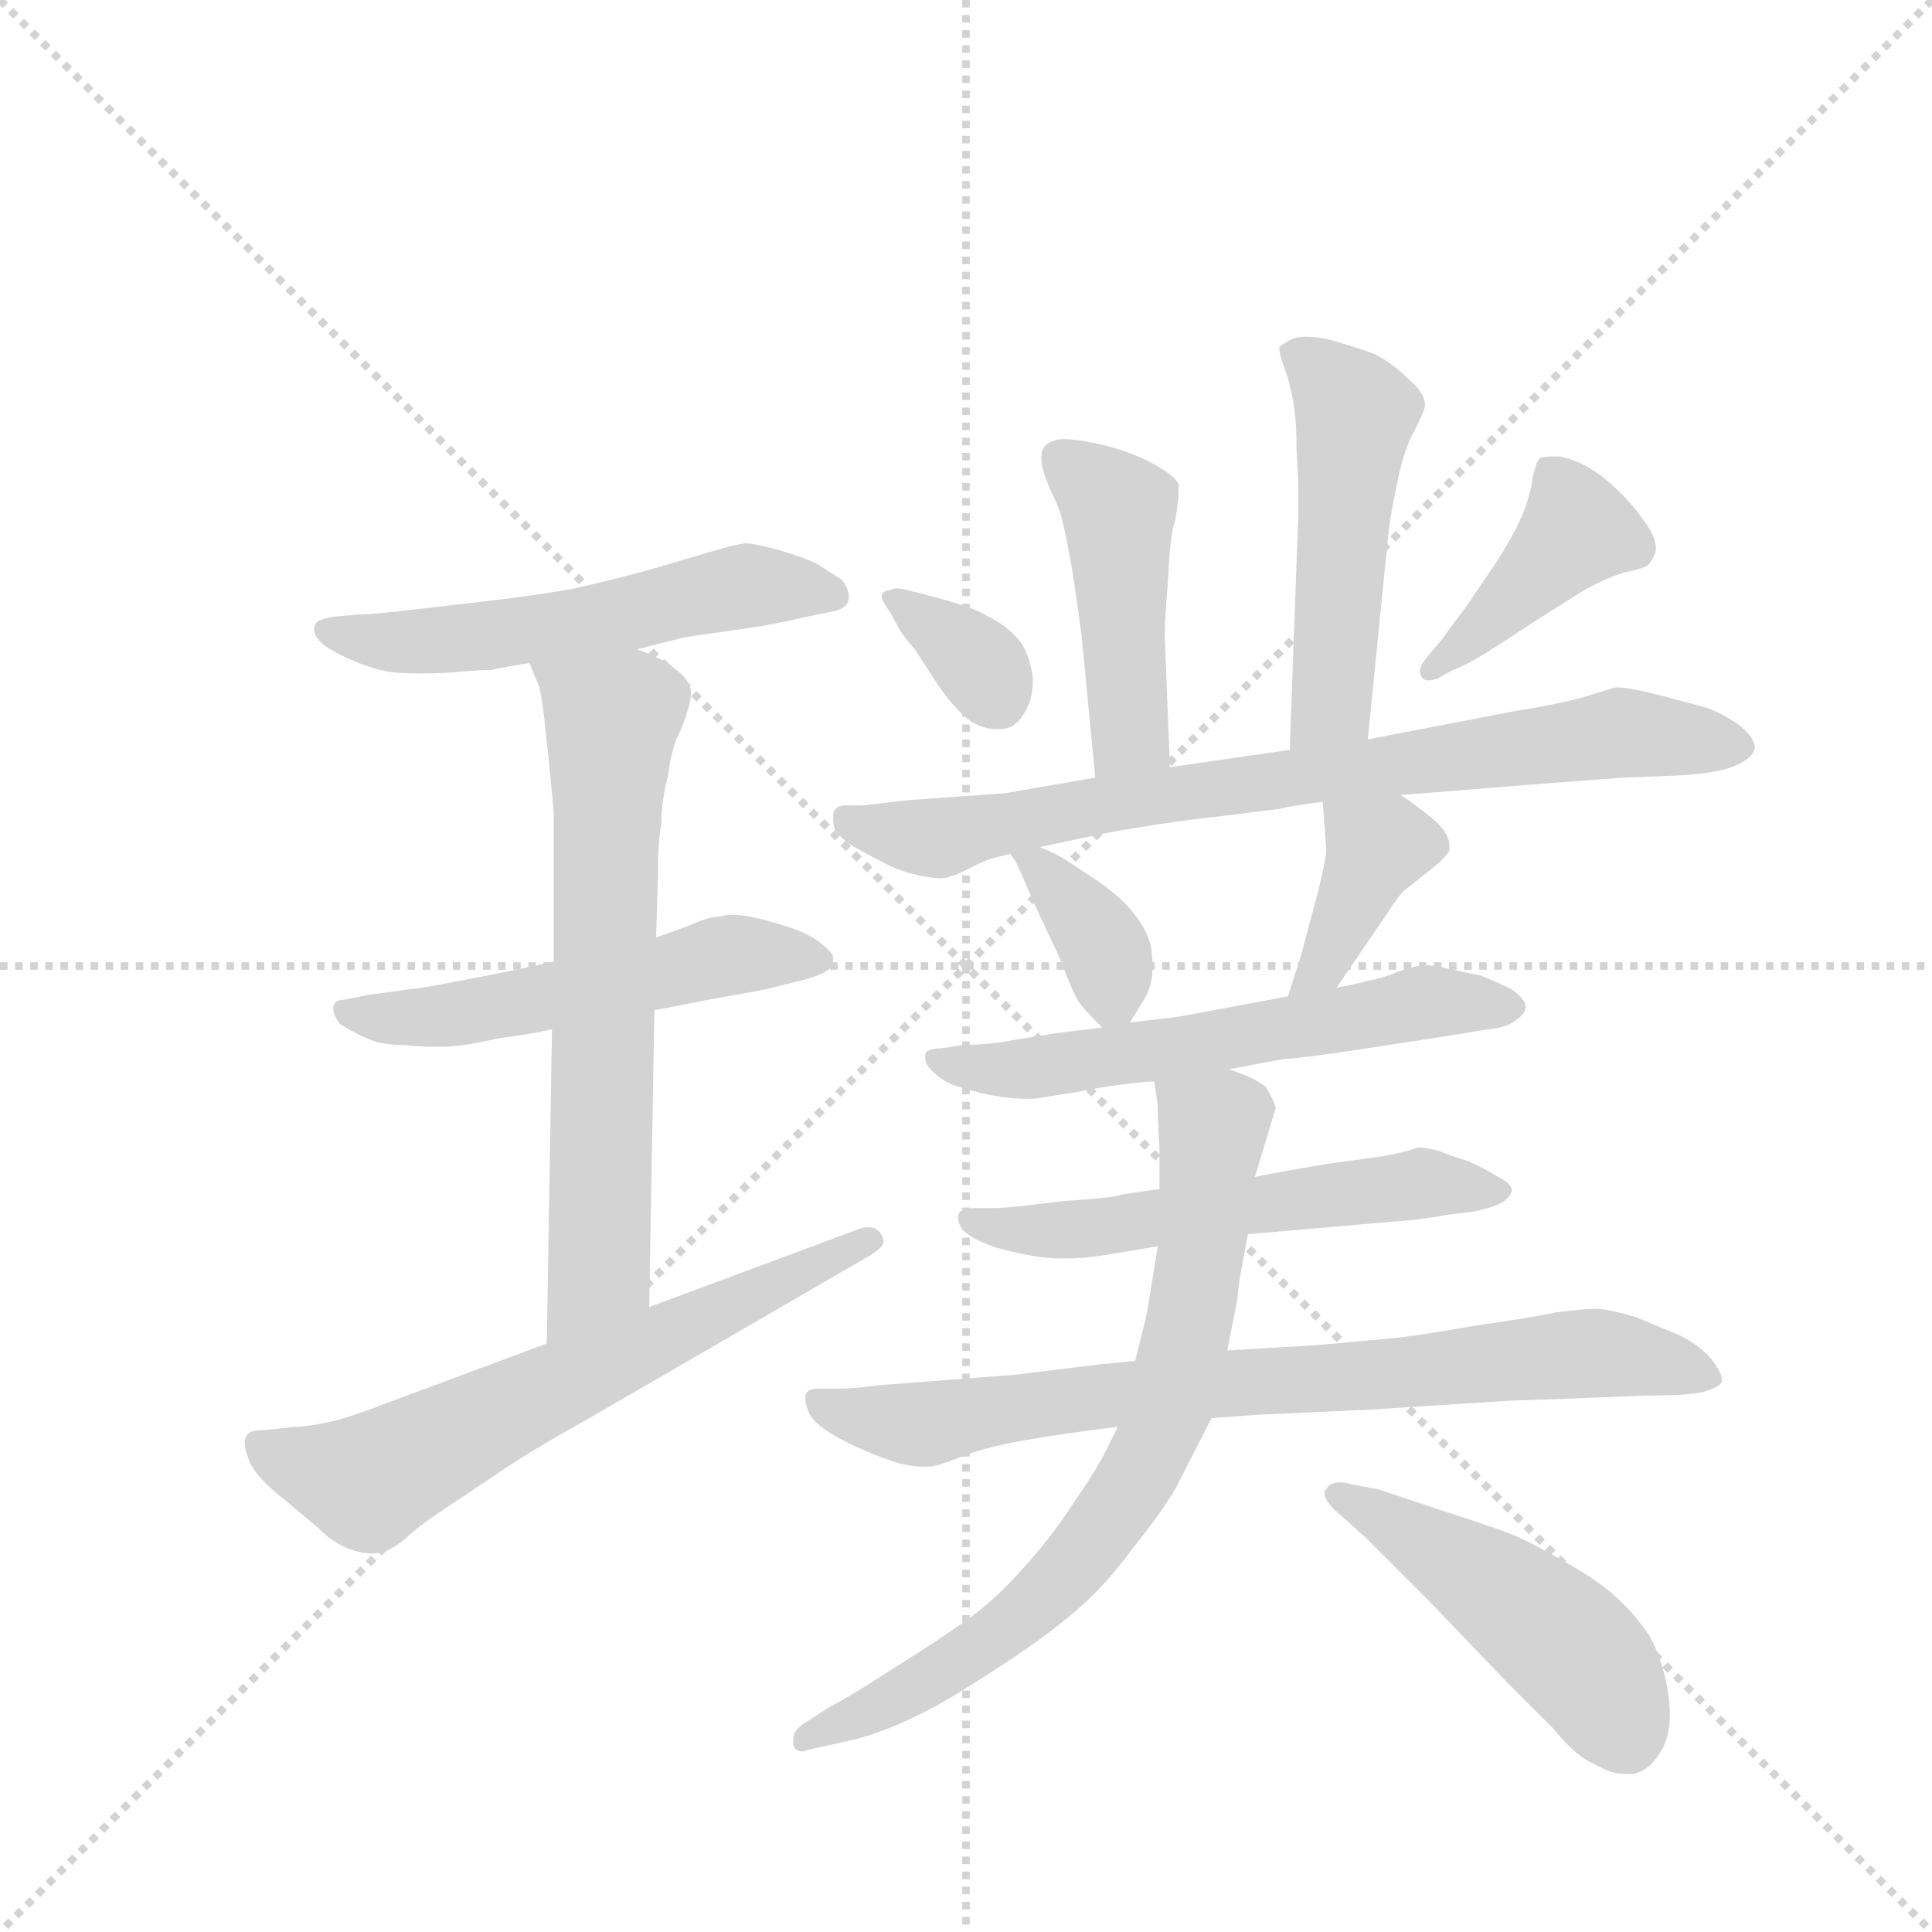 <svg version="1.1" viewBox="0 0 1024 1024" xmlns="http://www.w3.org/2000/svg">
  <g stroke="lightgray" stroke-dasharray="1,1" stroke-width="1" transform="scale(4, 4)">
    <line x1="0" y1="0" x2="256" y2="256"></line>
    <line x1="256" y1="0" x2="0" y2="256"></line>
    <line x1="128" y1="0" x2="128" y2="256"></line>
    <line x1="0" y1="128" x2="256" y2="128"></line>
  </g>
  <g transform="scale(0.92, -0.92) translate(60, -900)">
    <style type="text/css">
      
        @keyframes keyframes0 {
          from {
            stroke: blue;
            stroke-dashoffset: 552;
            stroke-width: 128;
          }
          64% {
            animation-timing-function: step-end;
            stroke: blue;
            stroke-dashoffset: 0;
            stroke-width: 128;
          }
          to {
            stroke: black;
            stroke-width: 1024;
          }
        }
        #make-me-a-hanzi-animation-0 {
          animation: keyframes0 0.699s both;
          animation-delay: 0s;
          animation-timing-function: linear;
        }
      
        @keyframes keyframes1 {
          from {
            stroke: blue;
            stroke-dashoffset: 534;
            stroke-width: 128;
          }
          63% {
            animation-timing-function: step-end;
            stroke: blue;
            stroke-dashoffset: 0;
            stroke-width: 128;
          }
          to {
            stroke: black;
            stroke-width: 1024;
          }
        }
        #make-me-a-hanzi-animation-1 {
          animation: keyframes1 0.685s both;
          animation-delay: 0.699s;
          animation-timing-function: linear;
        }
      
        @keyframes keyframes2 {
          from {
            stroke: blue;
            stroke-dashoffset: 664;
            stroke-width: 128;
          }
          68% {
            animation-timing-function: step-end;
            stroke: blue;
            stroke-dashoffset: 0;
            stroke-width: 128;
          }
          to {
            stroke: black;
            stroke-width: 1024;
          }
        }
        #make-me-a-hanzi-animation-2 {
          animation: keyframes2 0.79s both;
          animation-delay: 1.384s;
          animation-timing-function: linear;
        }
      
        @keyframes keyframes3 {
          from {
            stroke: blue;
            stroke-dashoffset: 643;
            stroke-width: 128;
          }
          68% {
            animation-timing-function: step-end;
            stroke: blue;
            stroke-dashoffset: 0;
            stroke-width: 128;
          }
          to {
            stroke: black;
            stroke-width: 1024;
          }
        }
        #make-me-a-hanzi-animation-3 {
          animation: keyframes3 0.773s both;
          animation-delay: 2.174s;
          animation-timing-function: linear;
        }
      
        @keyframes keyframes4 {
          from {
            stroke: blue;
            stroke-dashoffset: 453;
            stroke-width: 128;
          }
          60% {
            animation-timing-function: step-end;
            stroke: blue;
            stroke-dashoffset: 0;
            stroke-width: 128;
          }
          to {
            stroke: black;
            stroke-width: 1024;
          }
        }
        #make-me-a-hanzi-animation-4 {
          animation: keyframes4 0.619s both;
          animation-delay: 2.947s;
          animation-timing-function: linear;
        }
      
        @keyframes keyframes5 {
          from {
            stroke: blue;
            stroke-dashoffset: 499;
            stroke-width: 128;
          }
          62% {
            animation-timing-function: step-end;
            stroke: blue;
            stroke-dashoffset: 0;
            stroke-width: 128;
          }
          to {
            stroke: black;
            stroke-width: 1024;
          }
        }
        #make-me-a-hanzi-animation-5 {
          animation: keyframes5 0.656s both;
          animation-delay: 3.566s;
          animation-timing-function: linear;
        }
      
        @keyframes keyframes6 {
          from {
            stroke: blue;
            stroke-dashoffset: 347;
            stroke-width: 128;
          }
          53% {
            animation-timing-function: step-end;
            stroke: blue;
            stroke-dashoffset: 0;
            stroke-width: 128;
          }
          to {
            stroke: black;
            stroke-width: 1024;
          }
        }
        #make-me-a-hanzi-animation-6 {
          animation: keyframes6 0.532s both;
          animation-delay: 4.222s;
          animation-timing-function: linear;
        }
      
        @keyframes keyframes7 {
          from {
            stroke: blue;
            stroke-dashoffset: 412;
            stroke-width: 128;
          }
          57% {
            animation-timing-function: step-end;
            stroke: blue;
            stroke-dashoffset: 0;
            stroke-width: 128;
          }
          to {
            stroke: black;
            stroke-width: 1024;
          }
        }
        #make-me-a-hanzi-animation-7 {
          animation: keyframes7 0.585s both;
          animation-delay: 4.755s;
          animation-timing-function: linear;
        }
      
        @keyframes keyframes8 {
          from {
            stroke: blue;
            stroke-dashoffset: 779;
            stroke-width: 128;
          }
          72% {
            animation-timing-function: step-end;
            stroke: blue;
            stroke-dashoffset: 0;
            stroke-width: 128;
          }
          to {
            stroke: black;
            stroke-width: 1024;
          }
        }
        #make-me-a-hanzi-animation-8 {
          animation: keyframes8 0.884s both;
          animation-delay: 5.34s;
          animation-timing-function: linear;
        }
      
        @keyframes keyframes9 {
          from {
            stroke: blue;
            stroke-dashoffset: 367;
            stroke-width: 128;
          }
          54% {
            animation-timing-function: step-end;
            stroke: blue;
            stroke-dashoffset: 0;
            stroke-width: 128;
          }
          to {
            stroke: black;
            stroke-width: 1024;
          }
        }
        #make-me-a-hanzi-animation-9 {
          animation: keyframes9 0.549s both;
          animation-delay: 6.224s;
          animation-timing-function: linear;
        }
      
        @keyframes keyframes10 {
          from {
            stroke: blue;
            stroke-dashoffset: 384;
            stroke-width: 128;
          }
          56% {
            animation-timing-function: step-end;
            stroke: blue;
            stroke-dashoffset: 0;
            stroke-width: 128;
          }
          to {
            stroke: black;
            stroke-width: 1024;
          }
        }
        #make-me-a-hanzi-animation-10 {
          animation: keyframes10 0.562s both;
          animation-delay: 6.772s;
          animation-timing-function: linear;
        }
      
        @keyframes keyframes11 {
          from {
            stroke: blue;
            stroke-dashoffset: 591;
            stroke-width: 128;
          }
          66% {
            animation-timing-function: step-end;
            stroke: blue;
            stroke-dashoffset: 0;
            stroke-width: 128;
          }
          to {
            stroke: black;
            stroke-width: 1024;
          }
        }
        #make-me-a-hanzi-animation-11 {
          animation: keyframes11 0.731s both;
          animation-delay: 7.335s;
          animation-timing-function: linear;
        }
      
        @keyframes keyframes12 {
          from {
            stroke: blue;
            stroke-dashoffset: 564;
            stroke-width: 128;
          }
          65% {
            animation-timing-function: step-end;
            stroke: blue;
            stroke-dashoffset: 0;
            stroke-width: 128;
          }
          to {
            stroke: black;
            stroke-width: 1024;
          }
        }
        #make-me-a-hanzi-animation-12 {
          animation: keyframes12 0.709s both;
          animation-delay: 8.066s;
          animation-timing-function: linear;
        }
      
        @keyframes keyframes13 {
          from {
            stroke: blue;
            stroke-dashoffset: 779;
            stroke-width: 128;
          }
          72% {
            animation-timing-function: step-end;
            stroke: blue;
            stroke-dashoffset: 0;
            stroke-width: 128;
          }
          to {
            stroke: black;
            stroke-width: 1024;
          }
        }
        #make-me-a-hanzi-animation-13 {
          animation: keyframes13 0.884s both;
          animation-delay: 8.775s;
          animation-timing-function: linear;
        }
      
        @keyframes keyframes14 {
          from {
            stroke: blue;
            stroke-dashoffset: 748;
            stroke-width: 128;
          }
          71% {
            animation-timing-function: step-end;
            stroke: blue;
            stroke-dashoffset: 0;
            stroke-width: 128;
          }
          to {
            stroke: black;
            stroke-width: 1024;
          }
        }
        #make-me-a-hanzi-animation-14 {
          animation: keyframes14 0.859s both;
          animation-delay: 9.659s;
          animation-timing-function: linear;
        }
      
        @keyframes keyframes15 {
          from {
            stroke: blue;
            stroke-dashoffset: 484;
            stroke-width: 128;
          }
          61% {
            animation-timing-function: step-end;
            stroke: blue;
            stroke-dashoffset: 0;
            stroke-width: 128;
          }
          to {
            stroke: black;
            stroke-width: 1024;
          }
        }
        #make-me-a-hanzi-animation-15 {
          animation: keyframes15 0.644s both;
          animation-delay: 10.518s;
          animation-timing-function: linear;
        }
      
    </style>
    
      <path d="M 307 526 L 335 533 L 370 538 Q 385 540 406 545 L 421 548 Q 429 550 429 556 Q 429 561 425 566 L 411 575 Q 403 579 389 583 Q 375 587 369 587 Q 362 586 349 582 L 315 572 Q 293 566 271 561 Q 249 557 223 554 L 180 549 Q 155 546 147 546 L 135 545 Q 126 544 123 542 Q 121 540 121 538 L 121 537 Q 121 533 127 528 Q 133 524 142 520 Q 151 516 159 514 Q 167 512 181 512 Q 195 512 205 513 Q 215 514 223 514 Q 232 516 245 518 L 307 526 Z" fill="lightgray"></path>
    
      <path d="M 259 346 L 231 340 Q 185 331 183 331 L 153 327 L 138 324 Q 133 324 132 320 L 132 319 Q 132 315 136 310 Q 142 306 151 302 Q 159 298 172 298 Q 181 297 189 297 L 198 297 Q 211 298 228 302 Q 245 304 258 307 L 317 318 L 348 324 L 381 330 L 405 336 Q 415 339 418 342 Q 420 345 420 347 L 420 349 Q 419 352 411 358 Q 403 364 384 369 Q 370 373 362 373 Q 358 373 355 372 Q 349 372 340 368 Q 330 364 318 360 L 259 346 Z" fill="lightgray"></path>
    
      <path d="M 245 518 L 250 506 Q 252 502 255 473 Q 258 444 259 432 L 259 346 L 258 307 L 255 126 C 255 96 313 117 314 147 L 317 318 L 318 360 L 319 395 Q 319 414 321 426 Q 321 438 325 454 Q 327 470 332 479 Q 338 494 338 500 L 338 502 Q 337 508 331 513 Q 325 518 321 520 Q 315 523 307 526 C 279 538 233 546 245 518 Z" fill="lightgray"></path>
    
      <path d="M 255 126 L 161 91 Q 151 87 135 82 Q 118 78 110 78 L 91 76 Q 85 76 83 74 Q 81 72 81 69 Q 81 65 83 60 Q 86 50 104 36 L 123 20 Q 133 10 143 7 Q 149 5 154 5 Q 158 5 161 6 Q 165 7 173 13 Q 180 20 195 30 L 228 52 Q 242 62 283 85 L 440 176 Q 449 181 449 185 Q 449 187 448 188 Q 446 193 440 193 Q 438 193 435 192 L 314 147 L 255 126 Z" fill="lightgray"></path>
    
      <path d="M 614 458 L 611 534 Q 611 542 613 567 Q 614 592 617 600 Q 619 611 619 617 L 619 621 Q 617 626 604 633 Q 591 640 574 644 Q 560 647 554 647 L 551 647 Q 545 646 542 643 Q 540 641 540 637 L 540 635 Q 540 630 545 618 Q 551 606 552 600 Q 554 593 558 570 L 563 535 L 571 452 C 574 422 615 428 614 458 Z" fill="lightgray"></path>
    
      <path d="M 728 474 L 740 594 Q 741 603 745 622 Q 749 642 755 652 Q 760 662 761 666 Q 761 674 751 682 Q 742 691 732 696 Q 721 700 707 704 Q 699 706 693 706 Q 688 706 685 705 Q 679 702 677 700 Q 677 696 680 688 Q 683 680 685 669 Q 687 658 687 639 Q 688 626 688 615 L 688 604 L 683 468 C 682 438 725 444 728 474 Z" fill="lightgray"></path>
    
      <path d="M 463 560 Q 459 561 457 561 Q 454 561 453 560 Q 449 560 448 557 L 448 556 Q 448 554 453 547 L 459 536 Q 461 533 467 526 L 480 506 Q 491 490 500 484 Q 507 480 513 480 L 516 480 Q 525 480 530 489 Q 535 497 535 507 L 535 510 Q 533 523 528 530 Q 522 538 511 544 Q 500 550 495 551 Q 490 553 471 558 L 463 560 Z" fill="lightgray"></path>
    
      <path d="M 777 514 Q 783 516 793 522 Q 803 528 821 540 L 851 559 Q 863 566 875 570 Q 885 572 889 574 Q 891 576 893 580 Q 894 582 894 584 Q 894 591 887 600 Q 879 612 866 623 Q 853 634 839 637 L 834 637 Q 829 637 827 636 Q 825 634 823 625 Q 822 616 817 603 Q 811 590 802 576 L 785 551 Q 773 535 771 532 L 761 520 Q 758 516 758 513 Q 758 512 759 510 Q 760 508 763 508 Q 765 508 768 509 L 777 514 Z" fill="lightgray"></path>
    
      <path d="M 747 442 L 785 445 L 822 448 L 875 452 L 901 453 Q 929 454 940 459 Q 951 464 951 470 Q 950 476 941 483 Q 932 489 924 492 Q 917 494 898 499 Q 879 504 871 504 Q 867 503 851 498 Q 836 494 811 490 L 759 480 Q 748 478 728 474 L 683 468 L 614 458 L 571 452 L 519 443 L 463 439 L 437 436 L 427 436 Q 421 436 420 431 L 420 428 Q 420 425 421 422 Q 425 416 434 411 Q 443 406 451 402 Q 459 398 468 396 Q 477 394 482 394 Q 487 394 497 399 Q 507 404 510 405 Q 513 406 522 408 L 539 412 L 577 420 Q 609 426 645 430 L 677 434 Q 685 436 702 438 L 747 442 Z" fill="lightgray"></path>
    
      <path d="M 522 408 L 525 404 Q 527 400 536 379 L 551 347 Q 558 328 562 322 Q 566 317 575 308 C 584 299 584 299 591 311 L 599 324 Q 604 332 604 343 Q 604 349 603 355 Q 601 364 593 374 Q 586 383 573 392 L 555 404 Q 549 408 539 412 C 511 424 510 424 522 408 Z" fill="lightgray"></path>
    
      <path d="M 710 331 L 740 375 Q 745 383 749 387 L 763 398 Q 773 406 775 410 L 775 413 Q 775 419 768 426 Q 759 434 747 442 C 722 459 700 468 702 438 L 704 412 L 704 410 Q 704 405 699 385 Q 693 363 690 351 L 682 326 C 673 297 693 306 710 331 Z" fill="lightgray"></path>
    
      <path d="M 575 308 L 550 305 L 525 301 Q 510 298 495 298 L 482 296 Q 473 296 473 292 L 473 290 Q 473 287 477 283 Q 482 278 489 275 Q 497 272 511 269 Q 522 267 530 267 L 535 267 Q 537 267 561 271 Q 586 276 605 277 L 648 284 L 680 290 Q 688 290 727 296 Q 767 302 779 304 L 797 307 Q 808 308 813 312 Q 819 316 819 320 Q 819 324 811 330 Q 803 334 793 338 Q 783 340 774 342 Q 765 344 761 344 Q 756 344 745 340 Q 735 336 728 335 Q 721 333 710 331 L 682 326 L 623 315 Q 619 314 591 311 L 575 308 Z" fill="lightgray"></path>
    
      <path d="M 608 215 L 587 212 Q 583 210 552 208 Q 521 204 513 204 L 501 204 Q 493 204 492 200 L 492 198 Q 492 195 495 191 Q 501 186 507 184 Q 513 181 527 178 Q 541 175 550 175 L 555 175 Q 564 175 577 177 L 607 182 L 659 189 L 671 190 L 740 196 Q 757 197 773 200 L 789 202 Q 799 204 805 207 Q 810 210 811 214 Q 811 218 803 222 Q 795 227 786 231 Q 776 234 769 237 Q 761 239 757 239 Q 755 238 747 236 Q 739 234 723 232 Q 707 230 690 227 Q 673 224 663 222 L 608 215 Z" fill="lightgray"></path>
    
      <path d="M 594 116 L 574 114 L 541 110 L 525 108 L 447 102 Q 432 100 425 100 L 411 100 Q 405 100 404 96 L 404 94 Q 404 91 406 86 Q 409 80 419 74 Q 429 68 439 64 Q 448 60 458 57 Q 466 55 472 55 L 475 55 Q 479 55 492 60 Q 506 66 529 70 Q 551 74 584 78 L 638 83 L 665 85 Q 667 85 731 88 L 809 93 Q 839 94 863 95 L 888 96 Q 912 96 921 98 Q 931 101 932 104 L 932 105 Q 932 109 926 117 Q 918 126 907 131 L 883 141 Q 870 145 861 146 Q 852 146 837 144 Q 823 141 788 136 Q 754 130 742 129 L 698 125 Q 665 123 647 122 L 594 116 Z" fill="lightgray"></path>
    
      <path d="M 605 277 L 607 263 Q 607 254 608 238 L 608 215 L 607 182 L 601 145 Q 600 140 594 116 L 584 78 L 577 64 Q 571 52 557 32 Q 544 12 528 -5 Q 513 -22 496 -34 Q 479 -46 455 -61 Q 432 -76 417 -84 L 403 -93 Q 397 -97 397 -102 L 397 -105 Q 398 -109 402 -109 Q 403 -109 406 -108 L 433 -102 Q 463 -94 499 -71 Q 536 -48 555 -32 Q 575 -16 591 6 Q 608 27 617 42 L 638 83 L 647 122 L 653 152 Q 653 159 659 189 L 663 222 L 669 242 L 675 262 Q 673 268 669 274 Q 663 279 648 284 C 620 295 602 303 605 277 Z" fill="lightgray"></path>
    
      <path d="M 727 14 L 762 -21 L 809 -70 L 835 -96 Q 848 -112 858 -116 Q 868 -122 876 -122 L 881 -122 Q 891 -120 898 -107 Q 902 -99 902 -88 Q 902 -82 901 -75 Q 898 -56 890 -42 Q 881 -29 872 -21 Q 863 -12 842 0 Q 821 12 811 16 Q 801 20 770 30 L 734 42 L 718 45 Q 715 46 712 46 Q 706 46 704 42 Q 703 41 703 40 Q 703 36 709 30 L 727 14 Z" fill="lightgray"></path>
    
    
      <clipPath id="make-me-a-hanzi-clip-0">
        <path d="M 307 526 L 335 533 L 370 538 Q 385 540 406 545 L 421 548 Q 429 550 429 556 Q 429 561 425 566 L 411 575 Q 403 579 389 583 Q 375 587 369 587 Q 362 586 349 582 L 315 572 Q 293 566 271 561 Q 249 557 223 554 L 180 549 Q 155 546 147 546 L 135 545 Q 126 544 123 542 Q 121 540 121 538 L 121 537 Q 121 533 127 528 Q 133 524 142 520 Q 151 516 159 514 Q 167 512 181 512 Q 195 512 205 513 Q 215 514 223 514 Q 232 516 245 518 L 307 526 Z"></path>
      </clipPath>
      <path clip-path="url(#make-me-a-hanzi-clip-0)" d="M 127 538 L 166 530 L 198 531 L 281 542 L 370 563 L 419 558" fill="none" id="make-me-a-hanzi-animation-0" stroke-dasharray="424 848" stroke-linecap="round"></path>
    
      <clipPath id="make-me-a-hanzi-clip-1">
        <path d="M 259 346 L 231 340 Q 185 331 183 331 L 153 327 L 138 324 Q 133 324 132 320 L 132 319 Q 132 315 136 310 Q 142 306 151 302 Q 159 298 172 298 Q 181 297 189 297 L 198 297 Q 211 298 228 302 Q 245 304 258 307 L 317 318 L 348 324 L 381 330 L 405 336 Q 415 339 418 342 Q 420 345 420 347 L 420 349 Q 419 352 411 358 Q 403 364 384 369 Q 370 373 362 373 Q 358 373 355 372 Q 349 372 340 368 Q 330 364 318 360 L 259 346 Z"></path>
      </clipPath>
      <path clip-path="url(#make-me-a-hanzi-clip-1)" d="M 137 320 L 167 313 L 203 315 L 353 349 L 410 348" fill="none" id="make-me-a-hanzi-animation-1" stroke-dasharray="406 812" stroke-linecap="round"></path>
    
      <clipPath id="make-me-a-hanzi-clip-2">
        <path d="M 245 518 L 250 506 Q 252 502 255 473 Q 258 444 259 432 L 259 346 L 258 307 L 255 126 C 255 96 313 117 314 147 L 317 318 L 318 360 L 319 395 Q 319 414 321 426 Q 321 438 325 454 Q 327 470 332 479 Q 338 494 338 500 L 338 502 Q 337 508 331 513 Q 325 518 321 520 Q 315 523 307 526 C 279 538 233 546 245 518 Z"></path>
      </clipPath>
      <path clip-path="url(#make-me-a-hanzi-clip-2)" d="M 253 514 L 292 485 L 285 168 L 261 133" fill="none" id="make-me-a-hanzi-animation-2" stroke-dasharray="536 1072" stroke-linecap="round"></path>
    
      <clipPath id="make-me-a-hanzi-clip-3">
        <path d="M 255 126 L 161 91 Q 151 87 135 82 Q 118 78 110 78 L 91 76 Q 85 76 83 74 Q 81 72 81 69 Q 81 65 83 60 Q 86 50 104 36 L 123 20 Q 133 10 143 7 Q 149 5 154 5 Q 158 5 161 6 Q 165 7 173 13 Q 180 20 195 30 L 228 52 Q 242 62 283 85 L 440 176 Q 449 181 449 185 Q 449 187 448 188 Q 446 193 440 193 Q 438 193 435 192 L 314 147 L 255 126 Z"></path>
      </clipPath>
      <path clip-path="url(#make-me-a-hanzi-clip-3)" d="M 89 69 L 107 58 L 152 47 L 441 184" fill="none" id="make-me-a-hanzi-animation-3" stroke-dasharray="515 1030" stroke-linecap="round"></path>
    
      <clipPath id="make-me-a-hanzi-clip-4">
        <path d="M 614 458 L 611 534 Q 611 542 613 567 Q 614 592 617 600 Q 619 611 619 617 L 619 621 Q 617 626 604 633 Q 591 640 574 644 Q 560 647 554 647 L 551 647 Q 545 646 542 643 Q 540 641 540 637 L 540 635 Q 540 630 545 618 Q 551 606 552 600 Q 554 593 558 570 L 563 535 L 571 452 C 574 422 615 428 614 458 Z"></path>
      </clipPath>
      <path clip-path="url(#make-me-a-hanzi-clip-4)" d="M 550 637 L 585 606 L 591 480 L 577 460" fill="none" id="make-me-a-hanzi-animation-4" stroke-dasharray="325 650" stroke-linecap="round"></path>
    
      <clipPath id="make-me-a-hanzi-clip-5">
        <path d="M 728 474 L 740 594 Q 741 603 745 622 Q 749 642 755 652 Q 760 662 761 666 Q 761 674 751 682 Q 742 691 732 696 Q 721 700 707 704 Q 699 706 693 706 Q 688 706 685 705 Q 679 702 677 700 Q 677 696 680 688 Q 683 680 685 669 Q 687 658 687 639 Q 688 626 688 615 L 688 604 L 683 468 C 682 438 725 444 728 474 Z"></path>
      </clipPath>
      <path clip-path="url(#make-me-a-hanzi-clip-5)" d="M 685 696 L 698 689 L 721 659 L 708 499 L 690 475" fill="none" id="make-me-a-hanzi-animation-5" stroke-dasharray="371 742" stroke-linecap="round"></path>
    
      <clipPath id="make-me-a-hanzi-clip-6">
        <path d="M 463 560 Q 459 561 457 561 Q 454 561 453 560 Q 449 560 448 557 L 448 556 Q 448 554 453 547 L 459 536 Q 461 533 467 526 L 480 506 Q 491 490 500 484 Q 507 480 513 480 L 516 480 Q 525 480 530 489 Q 535 497 535 507 L 535 510 Q 533 523 528 530 Q 522 538 511 544 Q 500 550 495 551 Q 490 553 471 558 L 463 560 Z"></path>
      </clipPath>
      <path clip-path="url(#make-me-a-hanzi-clip-6)" d="M 452 557 L 502 520 L 516 495" fill="none" id="make-me-a-hanzi-animation-6" stroke-dasharray="219 438" stroke-linecap="round"></path>
    
      <clipPath id="make-me-a-hanzi-clip-7">
        <path d="M 777 514 Q 783 516 793 522 Q 803 528 821 540 L 851 559 Q 863 566 875 570 Q 885 572 889 574 Q 891 576 893 580 Q 894 582 894 584 Q 894 591 887 600 Q 879 612 866 623 Q 853 634 839 637 L 834 637 Q 829 637 827 636 Q 825 634 823 625 Q 822 616 817 603 Q 811 590 802 576 L 785 551 Q 773 535 771 532 L 761 520 Q 758 516 758 513 Q 758 512 759 510 Q 760 508 763 508 Q 765 508 768 509 L 777 514 Z"></path>
      </clipPath>
      <path clip-path="url(#make-me-a-hanzi-clip-7)" d="M 832 628 L 849 595 L 763 513" fill="none" id="make-me-a-hanzi-animation-7" stroke-dasharray="284 568" stroke-linecap="round"></path>
    
      <clipPath id="make-me-a-hanzi-clip-8">
        <path d="M 747 442 L 785 445 L 822 448 L 875 452 L 901 453 Q 929 454 940 459 Q 951 464 951 470 Q 950 476 941 483 Q 932 489 924 492 Q 917 494 898 499 Q 879 504 871 504 Q 867 503 851 498 Q 836 494 811 490 L 759 480 Q 748 478 728 474 L 683 468 L 614 458 L 571 452 L 519 443 L 463 439 L 437 436 L 427 436 Q 421 436 420 431 L 420 428 Q 420 425 421 422 Q 425 416 434 411 Q 443 406 451 402 Q 459 398 468 396 Q 477 394 482 394 Q 487 394 497 399 Q 507 404 510 405 Q 513 406 522 408 L 539 412 L 577 420 Q 609 426 645 430 L 677 434 Q 685 436 702 438 L 747 442 Z"></path>
      </clipPath>
      <path clip-path="url(#make-me-a-hanzi-clip-8)" d="M 426 430 L 437 423 L 483 417 L 567 435 L 874 478 L 941 469" fill="none" id="make-me-a-hanzi-animation-8" stroke-dasharray="651 1302" stroke-linecap="round"></path>
    
      <clipPath id="make-me-a-hanzi-clip-9">
        <path d="M 522 408 L 525 404 Q 527 400 536 379 L 551 347 Q 558 328 562 322 Q 566 317 575 308 C 584 299 584 299 591 311 L 599 324 Q 604 332 604 343 Q 604 349 603 355 Q 601 364 593 374 Q 586 383 573 392 L 555 404 Q 549 408 539 412 C 511 424 510 424 522 408 Z"></path>
      </clipPath>
      <path clip-path="url(#make-me-a-hanzi-clip-9)" d="M 526 408 L 551 388 L 575 355 L 581 328 L 577 318" fill="none" id="make-me-a-hanzi-animation-9" stroke-dasharray="239 478" stroke-linecap="round"></path>
    
      <clipPath id="make-me-a-hanzi-clip-10">
        <path d="M 710 331 L 740 375 Q 745 383 749 387 L 763 398 Q 773 406 775 410 L 775 413 Q 775 419 768 426 Q 759 434 747 442 C 722 459 700 468 702 438 L 704 412 L 704 410 Q 704 405 699 385 Q 693 363 690 351 L 682 326 C 673 297 693 306 710 331 Z"></path>
      </clipPath>
      <path clip-path="url(#make-me-a-hanzi-clip-10)" d="M 768 412 L 733 411 L 703 344 L 688 331" fill="none" id="make-me-a-hanzi-animation-10" stroke-dasharray="256 512" stroke-linecap="round"></path>
    
      <clipPath id="make-me-a-hanzi-clip-11">
        <path d="M 575 308 L 550 305 L 525 301 Q 510 298 495 298 L 482 296 Q 473 296 473 292 L 473 290 Q 473 287 477 283 Q 482 278 489 275 Q 497 272 511 269 Q 522 267 530 267 L 535 267 Q 537 267 561 271 Q 586 276 605 277 L 648 284 L 680 290 Q 688 290 727 296 Q 767 302 779 304 L 797 307 Q 808 308 813 312 Q 819 316 819 320 Q 819 324 811 330 Q 803 334 793 338 Q 783 340 774 342 Q 765 344 761 344 Q 756 344 745 340 Q 735 336 728 335 Q 721 333 710 331 L 682 326 L 623 315 Q 619 314 591 311 L 575 308 Z"></path>
      </clipPath>
      <path clip-path="url(#make-me-a-hanzi-clip-11)" d="M 479 291 L 527 284 L 756 322 L 810 321" fill="none" id="make-me-a-hanzi-animation-11" stroke-dasharray="463 926" stroke-linecap="round"></path>
    
      <clipPath id="make-me-a-hanzi-clip-12">
        <path d="M 608 215 L 587 212 Q 583 210 552 208 Q 521 204 513 204 L 501 204 Q 493 204 492 200 L 492 198 Q 492 195 495 191 Q 501 186 507 184 Q 513 181 527 178 Q 541 175 550 175 L 555 175 Q 564 175 577 177 L 607 182 L 659 189 L 671 190 L 740 196 Q 757 197 773 200 L 789 202 Q 799 204 805 207 Q 810 210 811 214 Q 811 218 803 222 Q 795 227 786 231 Q 776 234 769 237 Q 761 239 757 239 Q 755 238 747 236 Q 739 234 723 232 Q 707 230 690 227 Q 673 224 663 222 L 608 215 Z"></path>
      </clipPath>
      <path clip-path="url(#make-me-a-hanzi-clip-12)" d="M 498 199 L 524 191 L 553 191 L 758 218 L 803 214" fill="none" id="make-me-a-hanzi-animation-12" stroke-dasharray="436 872" stroke-linecap="round"></path>
    
      <clipPath id="make-me-a-hanzi-clip-13">
        <path d="M 594 116 L 574 114 L 541 110 L 525 108 L 447 102 Q 432 100 425 100 L 411 100 Q 405 100 404 96 L 404 94 Q 404 91 406 86 Q 409 80 419 74 Q 429 68 439 64 Q 448 60 458 57 Q 466 55 472 55 L 475 55 Q 479 55 492 60 Q 506 66 529 70 Q 551 74 584 78 L 638 83 L 665 85 Q 667 85 731 88 L 809 93 Q 839 94 863 95 L 888 96 Q 912 96 921 98 Q 931 101 932 104 L 932 105 Q 932 109 926 117 Q 918 126 907 131 L 883 141 Q 870 145 861 146 Q 852 146 837 144 Q 823 141 788 136 Q 754 130 742 129 L 698 125 Q 665 123 647 122 L 594 116 Z"></path>
      </clipPath>
      <path clip-path="url(#make-me-a-hanzi-clip-13)" d="M 409 95 L 422 87 L 468 79 L 581 97 L 847 120 L 894 116 L 925 105" fill="none" id="make-me-a-hanzi-animation-13" stroke-dasharray="651 1302" stroke-linecap="round"></path>
    
      <clipPath id="make-me-a-hanzi-clip-14">
        <path d="M 605 277 L 607 263 Q 607 254 608 238 L 608 215 L 607 182 L 601 145 Q 600 140 594 116 L 584 78 L 577 64 Q 571 52 557 32 Q 544 12 528 -5 Q 513 -22 496 -34 Q 479 -46 455 -61 Q 432 -76 417 -84 L 403 -93 Q 397 -97 397 -102 L 397 -105 Q 398 -109 402 -109 Q 403 -109 406 -108 L 433 -102 Q 463 -94 499 -71 Q 536 -48 555 -32 Q 575 -16 591 6 Q 608 27 617 42 L 638 83 L 647 122 L 653 152 Q 653 159 659 189 L 663 222 L 669 242 L 675 262 Q 673 268 669 274 Q 663 279 648 284 C 620 295 602 303 605 277 Z"></path>
      </clipPath>
      <path clip-path="url(#make-me-a-hanzi-clip-14)" d="M 613 271 L 639 251 L 627 147 L 613 87 L 600 59 L 556 -5 L 522 -36 L 447 -84 L 402 -103" fill="none" id="make-me-a-hanzi-animation-14" stroke-dasharray="620 1240" stroke-linecap="round"></path>
    
      <clipPath id="make-me-a-hanzi-clip-15">
        <path d="M 727 14 L 762 -21 L 809 -70 L 835 -96 Q 848 -112 858 -116 Q 868 -122 876 -122 L 881 -122 Q 891 -120 898 -107 Q 902 -99 902 -88 Q 902 -82 901 -75 Q 898 -56 890 -42 Q 881 -29 872 -21 Q 863 -12 842 0 Q 821 12 811 16 Q 801 20 770 30 L 734 42 L 718 45 Q 715 46 712 46 Q 706 46 704 42 Q 703 41 703 40 Q 703 36 709 30 L 727 14 Z"></path>
      </clipPath>
      <path clip-path="url(#make-me-a-hanzi-clip-15)" d="M 710 38 L 772 5 L 829 -36 L 858 -64 L 879 -106" fill="none" id="make-me-a-hanzi-animation-15" stroke-dasharray="356 712" stroke-linecap="round"></path>
    
  </g>
</svg>